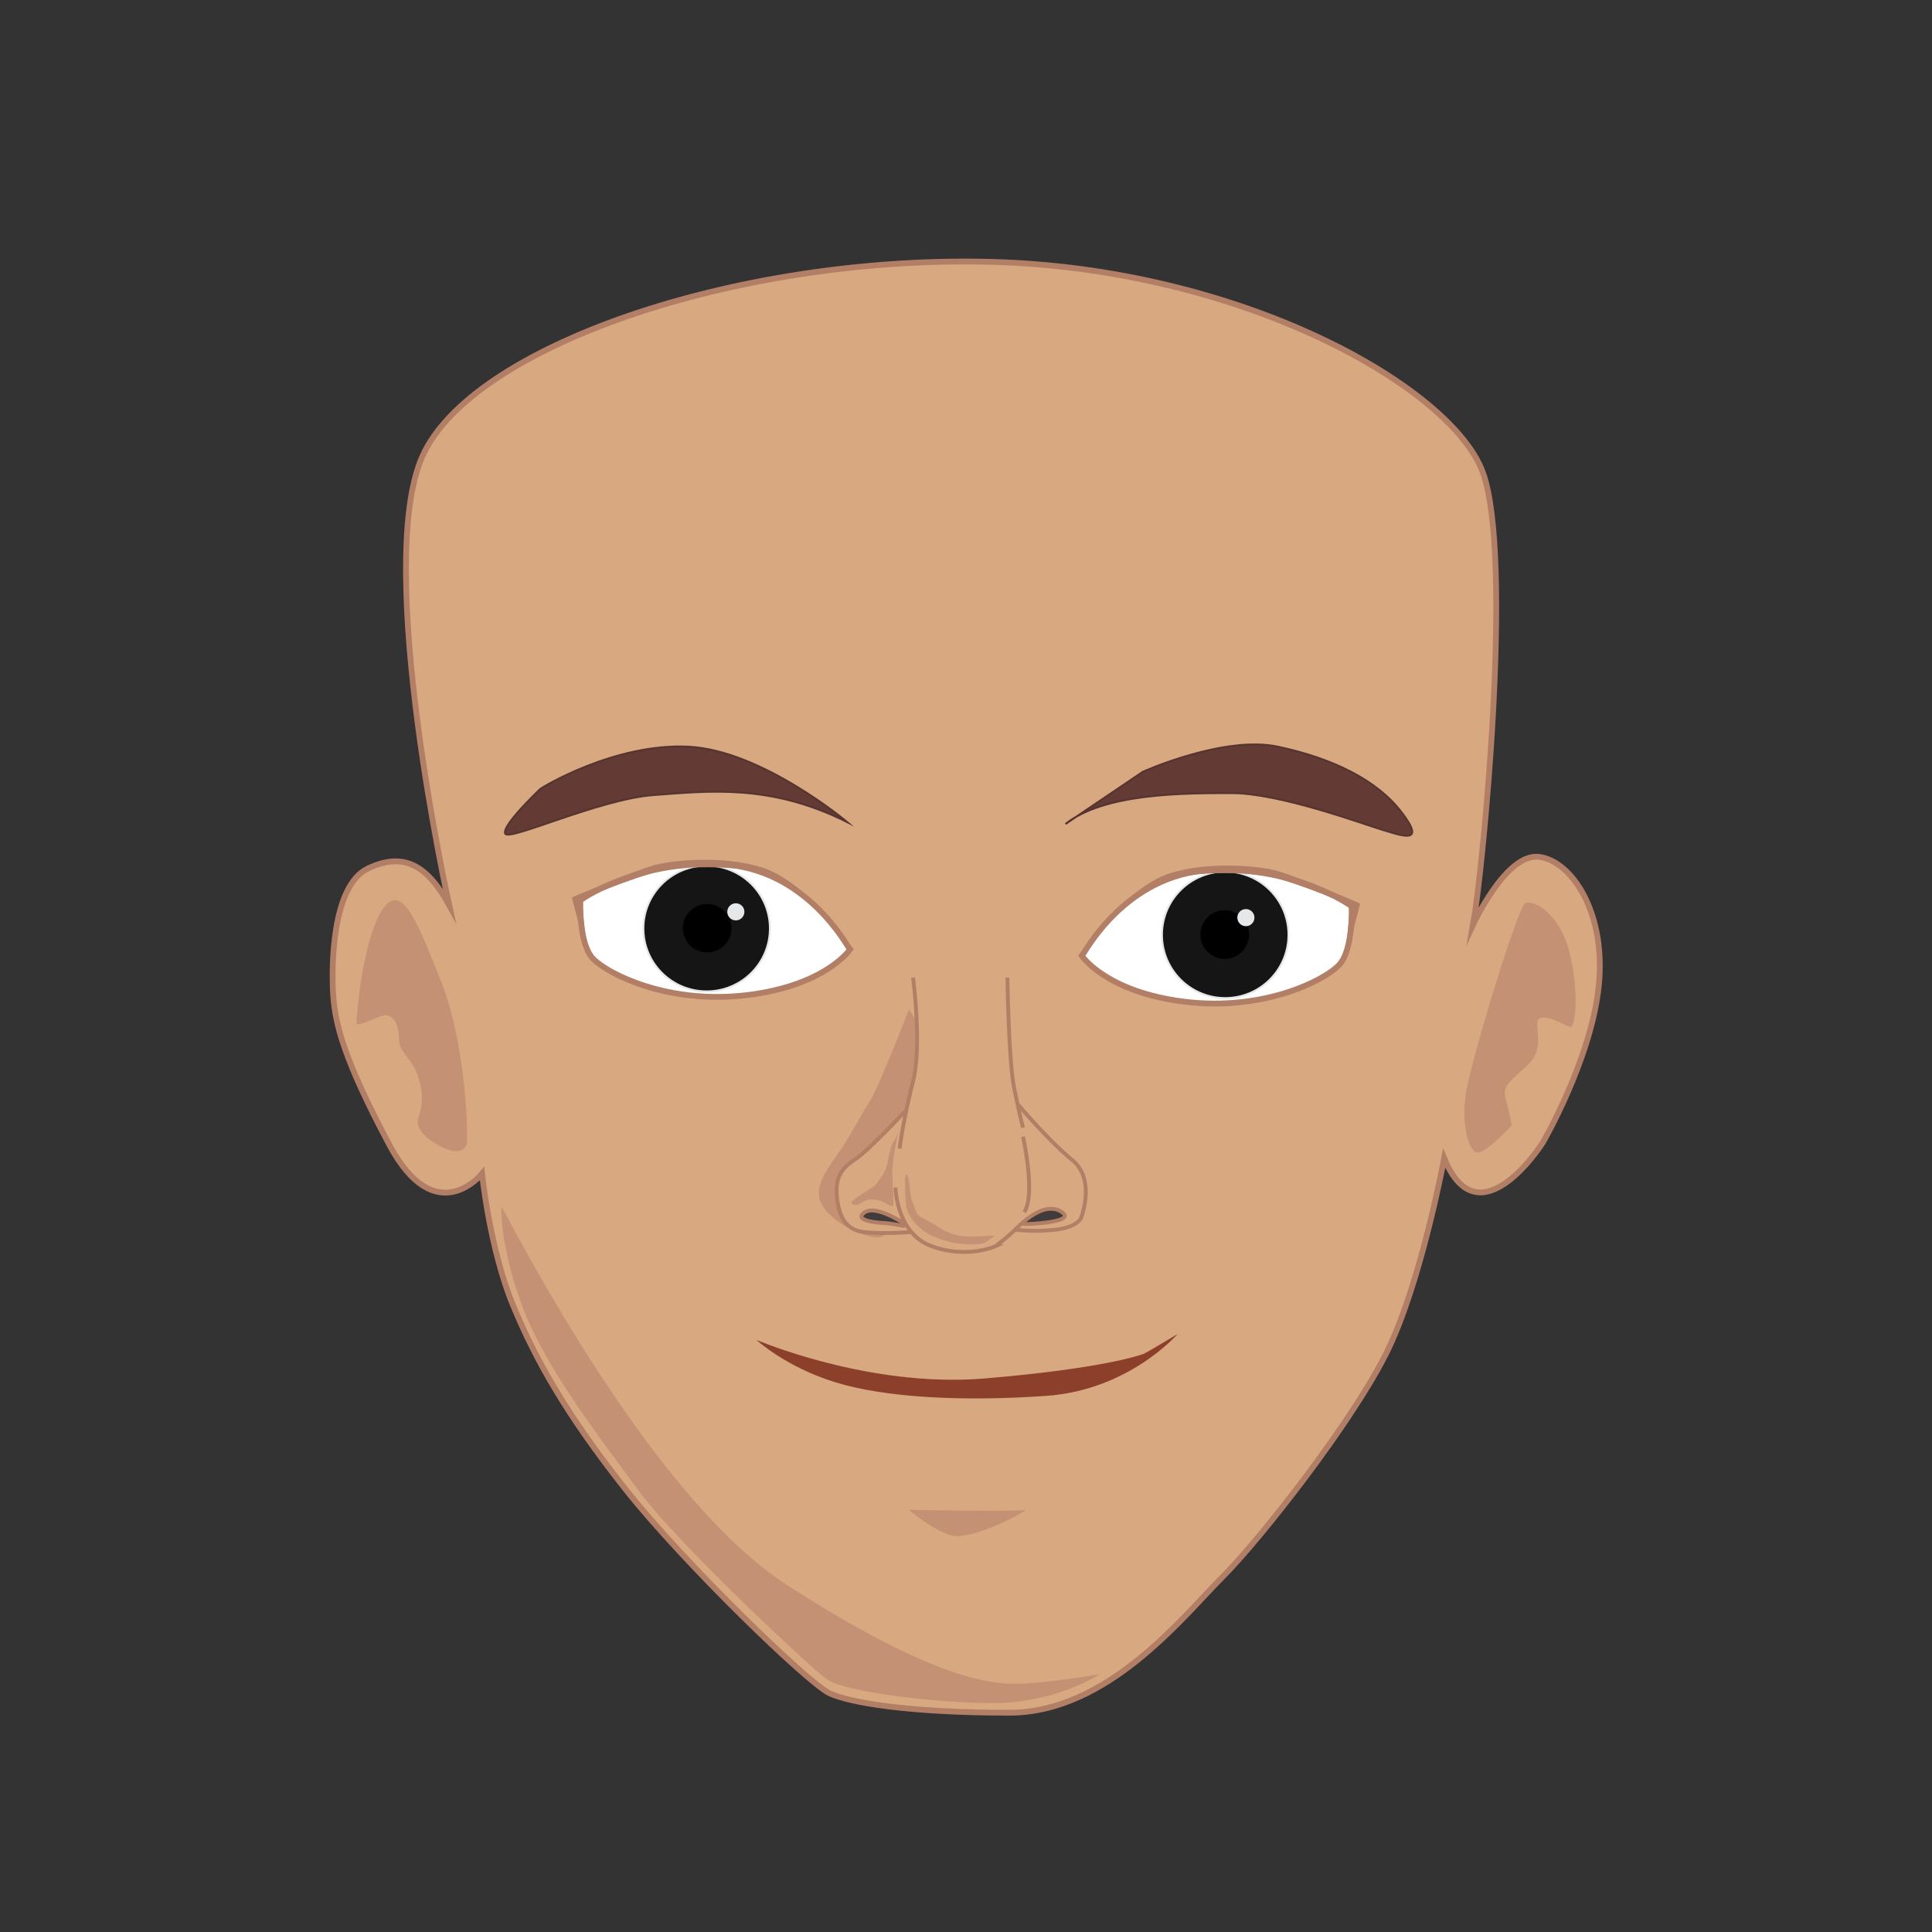 <svg id="Layer_3" data-name="Layer 3" xmlns="http://www.w3.org/2000/svg" viewBox="0 0 1000 1000"><rect x="0" y="0" width="1000" height="1000" fill="#333333" stroke="none"/><defs><style>.cls-1,.cls-5,.cls-6{fill:#d8a880;}.cls-1,.cls-10,.cls-6,.cls-7,.cls-8{stroke:#b27f66;}.cls-1,.cls-10,.cls-11,.cls-4,.cls-6,.cls-7,.cls-8{stroke-miterlimit:10;}.cls-1,.cls-10{stroke-width:3px;}.cls-2{fill:#c59175;}.cls-3{fill:#8c3f2b;}.cls-4{fill:#633b34;stroke:#563530;}.cls-6,.cls-7,.cls-8{stroke-width:2px;}.cls-7,.cls-9{fill:#3f3c3b;}.cls-8{fill:none;}.cls-10{fill:#fff;}.cls-11{fill:#161515;stroke:#e6e7e8;stroke-linecap:round;}.cls-12{fill:#b27f66;}.cls-13{fill:#e6e7e8;}</style></defs><title>face</title><path class="cls-1" d="M232.5,468.5s-39-175-14-232,162-104,293-101,240,65,256,109,0,206-5,234c0,0,17-37,34-35s35,29,31,67-29,81-29,81-33,52-51,8c0,0-12,65-30,101s-65,96-85,116-59,70-110,70-82-5-93-10-76-68-106-106-46-66-58-95-16-68-16-68-24,30-48-15-28-63-29-77-1-57,18-66S221.5,448.5,232.5,468.5Z"/><path class="cls-2" d="M782.5,582.5s-12,13-17,14-9-13-7-29,27-98,31-100,18,5,23,26,3,39,0,38-13-7-16-4,4,15-6,24-13,11-11,18A132,132,0,0,1,782.5,582.5Z"/><path class="cls-2" d="M241.5,592.5c1-2,0-51-13-84s-21-53-31-37-13,55-13,58,13-5,16-4,6,4,6,12,7,10,10,20,2,15,0,21,5,12,14,16S241.5,592.5,241.5,592.5Z"/><path class="cls-2" d="M259.5,624.5c3,4,75,149,148,196s103,51,118,51,44-5,44-5-23,15-55,15-77-6-86-12-79-72-98-98-48-63-60-95S259.5,624.5,259.5,624.5Z"/><path class="cls-3" d="M391.5,693.5s58,25,118,20,81-12,83-13,17-10,17-10-25,29-68,32-83,1-109-7S391.5,693.5,391.5,693.5Z"/><path class="cls-2" d="M470.5,781.5c3,0,56,1,60,0s-28,17-39,13S470.5,781.5,470.5,781.5Z"/><path class="cls-4" d="M438.5,425.5s-44-37-82-39-76,21-77,22-20,19-18,23,49-18,77-20S398.5,405.5,438.5,425.5Z"/><path class="cls-4" d="M591.5,399.5s42-19,70-13,51,17,64,34,0,12-10,9-53-19-78-19-66,0-86,16Z"/><path class="cls-2" d="M470.5,522.5s-16,41-20,47-9,16-15,25-14,18-11,27,19,18,29,19,29-27,29-28,4-64,4-65S470.5,522.5,470.5,522.5Z"/><path class="cls-5" d="M527.4,634.57l-6.79,6.25-5.84,4.42-7.18,2-8.23.77s-9-.25-11.64-1.33-5.92-1.18-8.94-3.18-6.07-4.28-7.49-6.33-4.77-8.37-4.77-8.37l1.53-44.21,1.19-10.52,1.57-7.08,1.87-7.65s1.14-5.75,1.29-7.51.63-9.13.63-9.13l.07-7.13-.39-11-1.08-13.45-.54-4.77s35.91,2,48.77.43l-.1,5.25.2,4.52.2,5.55.21,6.16.3,4.48.3,5.17.41,6,.2,4.11.56,6.54,1.2,8.55,1.25,6.08,2.05,9.65,1.83,45.6Z"/><path class="cls-6" d="M469.14,574.53s-20,21.45-26.51,25.56-10.33,9-9.52,18.49,3.64,17.87,13.77,19.1,25.12,0,25.12,0"/><path class="cls-7" d="M467.54,633s-14.38-9.66-20.25-5.34,8.1,5.34,10.13,5.34,9.92,1.44,9.92,1.44S469,634.81,467.54,633Z"/><path class="cls-6" d="M526.64,571.38s16.06,19,28.42,29.12,4.45,30,4.45,30-1.82,4.73-13.37,6a95.7,95.7,0,0,1-20.66,0"/><path class="cls-8" d="M529.53,588.38s6.69,30.2.61,39"/><path class="cls-2" d="M465.72,582.63s-4.05,16.43-3.85,25.26,1.22,16.44,0,16.44-5.47-2.88-7.09-3.08-4-.82-6.28,0-2.43,1.64-4.66,2.26-4.45-.62-2-2.47,3.24-2.26,6.68-4.52,4.46-2.46,6.08-5.13,2.43-2.67,3.85-6.37,2-11.3,4.05-14S465.72,582.63,465.72,582.63Z"/><path class="cls-2" d="M469,624.33s1.42,9.86,14.18,15.61,25.93,4.32,27.35,2.88,5.06-3.29,3.85-3.29-10.54.82-15.19.41a30,30,0,0,1-14.59-5.54c-5.06-3.5-9.72-4.11-10.74-7.81s-2.22-5.14-2.63-8.83-1-10.48-2.23-9.87S469,624.33,469,624.33Z"/><path class="cls-9" d="M528.91,633.19l5.33-4.08s4-2.58,6.35-3,4.79-1.07,7.6.4,3.94,3.3,1.86,4.13-7.82,2.43-9.71,2.25a43.73,43.73,0,0,0-6.74.55H530Z"/><path class="cls-8" d="M463.49,614.67s.41,23.83,18.84,30.41,32.82,0,32.82,0a104.61,104.61,0,0,0,10.33-8.63c.88-.89,2.14-2.14,3.68-3.48,5.2-4.53,13.5-10.05,20.22-5.76,8.71,5.54-17.82,6.36-17.82,6.36l-2.64-.2"/><path class="cls-8" d="M472.61,506s4.66,35.33,0,53.62-6.89,33.07-6.89,34.92"/><path class="cls-8" d="M521.43,506s.61,42.73,3.44,56.9,4.66,20.75,4.66,20.75"/><path class="cls-10" d="M560,494.81c1-1,22.3-42.48,66.91-44.45s72.73,18.76,72.73,18.76,1,22.72-6.79,30.62-38.79,23.71-79.52,18.77S560,494.81,560,494.81Z"/><circle class="cls-11" cx="634.17" cy="483.86" r="32.75"/><circle cx="633.91" cy="483.73" r="12.59"/><path class="cls-12" d="M570.78,479.7s15.88-21.94,35.28-27.86,44.61-3.95,55.27-1S704,467.64,704,467.64s-6.31,25.75-8,27.2c0,0,3.15-22.26,2.18-25.22s-38.79-16.79-45.57-16.79c0,0-35.3-3.72-52.56,4.06S570.78,479.7,570.78,479.7Z"/><path class="cls-10" d="M439.93,491.5c-1-1-22.29-42.2-66.88-44.16S300.36,466,300.36,466s-1,22.57,6.79,30.42,38.77,23.55,79.47,18.65S439.93,491.5,439.93,491.5Z"/><ellipse class="cls-11" cx="365.76" cy="480.58" rx="32.75" ry="32.57"/><ellipse cx="366.02" cy="480.45" rx="12.59" ry="12.53"/><path class="cls-12" d="M429.15,476.49s-15.87-21.79-35.26-27.68-44.58-3.92-55.24-1S296,464.51,296,464.51s6.31,25.58,8,27c0,0-3.15-22.11-2.18-25.06s38.77-16.68,45.55-16.68c0,0,35.28-3.69,52.53,4S429.15,476.49,429.15,476.49Z"/><circle class="cls-13" cx="644.87" cy="474.96" r="4.43"/><circle class="cls-13" cx="380.87" cy="471.96" r="4.43"/></svg>